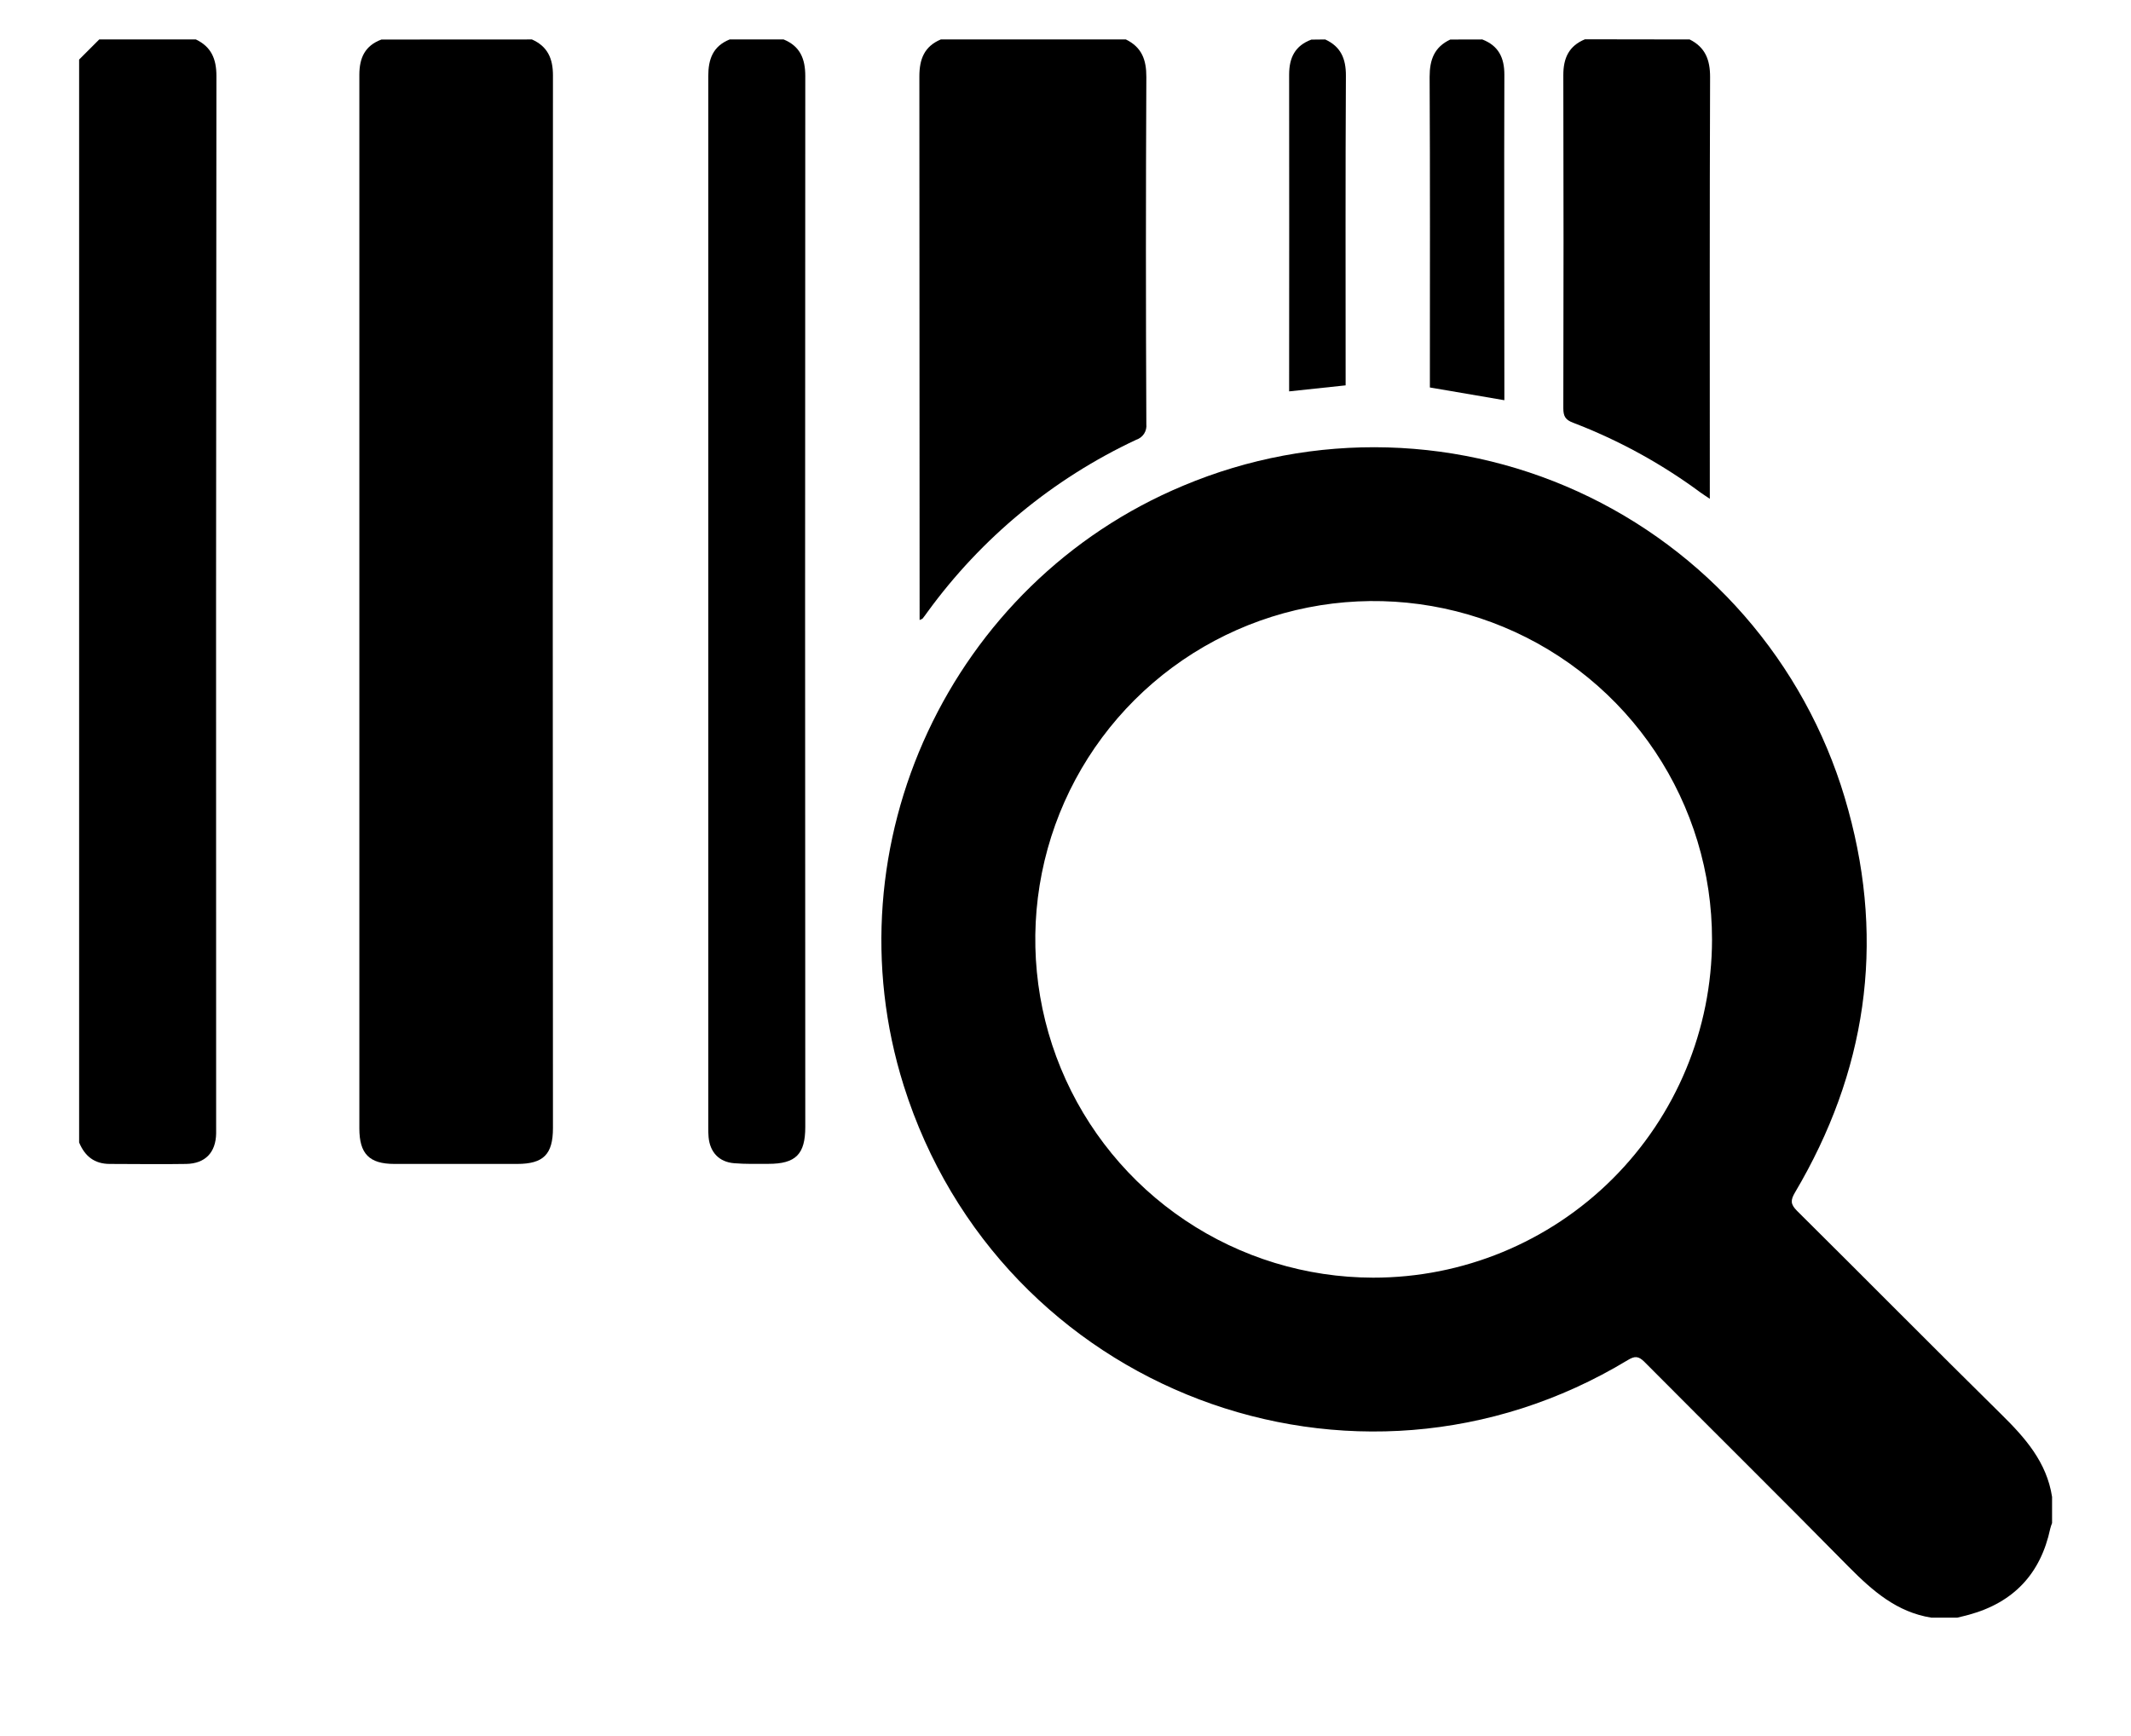 <svg width="108" height="88" viewBox="0 0 108 88" fill="none" xmlns="http://www.w3.org/2000/svg">
<path d="M97.878 81.999C96.137 81.721 94.914 80.651 93.713 79.442C90.278 75.952 86.796 72.512 83.342 69.036C83.035 68.727 82.844 68.733 82.494 68.945C68.631 77.328 50.678 70.512 45.801 55.031C41.963 42.832 48.172 29.539 59.976 24.616C63.25 23.24 66.78 22.58 70.329 22.68C73.879 22.78 77.366 23.637 80.558 25.195C83.749 26.753 86.57 28.976 88.832 31.713C91.094 34.45 92.745 37.64 93.673 41.067C95.548 47.877 94.57 54.367 90.972 60.445C90.74 60.841 90.738 61.038 91.072 61.376C94.527 64.801 97.944 68.261 101.408 71.674C102.629 72.875 103.728 74.11 104 75.877V77.203C103.963 77.296 103.932 77.392 103.907 77.49C103.419 79.778 102.046 81.232 99.789 81.851C99.591 81.906 99.394 81.95 99.196 81.999H97.878ZM86.766 47.63C86.769 44.239 85.766 40.923 83.885 38.102C82.004 35.281 79.328 33.081 76.197 31.78C73.066 30.479 69.619 30.135 66.292 30.793C62.965 31.451 59.908 33.08 57.507 35.474C55.106 37.869 53.469 40.921 52.803 44.246C52.137 47.571 52.471 51.019 53.764 54.154C55.056 57.289 57.249 59.97 60.066 61.859C62.882 63.748 66.195 64.759 69.586 64.765C74.136 64.771 78.503 62.969 81.725 59.756C84.947 56.542 86.76 52.181 86.766 47.63Z" fill="currentColor"/>
<path d="M26.959 2C27.749 2.35 28.026 2.964 28.024 3.826C28.011 21.611 28.011 39.396 28.024 57.182C28.024 58.514 27.542 58.998 26.214 59C24.139 59 22.065 59 19.991 59C18.71 59 18.212 58.484 18.212 57.197C18.212 39.396 18.212 21.595 18.212 3.794C18.212 2.929 18.499 2.314 19.331 2.004L26.959 2Z" fill="currentColor"/>
<path d="M9.928 2C10.707 2.373 10.968 2.988 10.968 3.846C10.949 21.614 10.945 39.381 10.954 57.148C10.954 57.249 10.954 57.346 10.954 57.454C10.938 58.415 10.406 58.982 9.44 59C8.148 59.023 6.855 59 5.563 59C4.782 59 4.298 58.605 4.01 57.911V3.02L5.029 2H9.928Z" fill="currentColor"/>
<path d="M39.715 2C40.553 2.342 40.814 2.988 40.812 3.862C40.8 21.615 40.8 39.369 40.812 57.124C40.812 58.508 40.331 58.996 38.94 58.996C38.361 58.996 37.782 59.012 37.207 58.964C36.442 58.903 35.98 58.405 35.911 57.638C35.895 57.47 35.895 57.3 35.895 57.13C35.895 39.375 35.895 21.621 35.895 3.867C35.895 2.992 36.134 2.344 36.978 2H39.715Z" fill="currentColor"/>
<path d="M57.061 2C57.866 2.395 58.101 3.03 58.097 3.901C58.069 9.768 58.069 15.634 58.097 21.5C58.116 21.671 58.075 21.843 57.982 21.987C57.888 22.131 57.748 22.238 57.585 22.291C53.376 24.261 49.735 27.267 47.003 31.026C46.924 31.136 46.845 31.247 46.76 31.352C46.742 31.375 46.704 31.381 46.606 31.429V30.858C46.606 21.862 46.602 12.867 46.594 3.871C46.594 2.994 46.847 2.352 47.679 2H57.061Z" fill="currentColor"/>
<path d="M85.632 2C86.423 2.395 86.67 3.032 86.668 3.905C86.642 10.822 86.654 17.748 86.654 24.67V25.285C86.456 25.147 86.312 25.062 86.182 24.965C84.198 23.498 82.025 22.308 79.722 21.427C79.326 21.279 79.23 21.088 79.23 20.69C79.244 15.062 79.244 9.433 79.23 3.802C79.23 2.939 79.516 2.326 80.326 1.992L85.632 2Z" fill="currentColor"/>
<path d="M75.123 2C75.947 2.316 76.244 2.927 76.242 3.792C76.224 9.092 76.242 14.394 76.242 19.694V20.287L72.467 19.641V19.032C72.467 13.987 72.481 8.94 72.454 3.895C72.454 3.02 72.697 2.383 73.501 2.004L75.123 2Z" fill="currentColor"/>
<path d="M67.163 2C67.954 2.364 68.215 2.976 68.211 3.84C68.183 8.875 68.197 13.918 68.197 18.941V19.534L65.334 19.839V19.297C65.334 14.128 65.343 8.956 65.334 3.786C65.334 2.913 65.64 2.314 66.46 2.008L67.163 2Z" fill="currentColor"/>
</svg>
